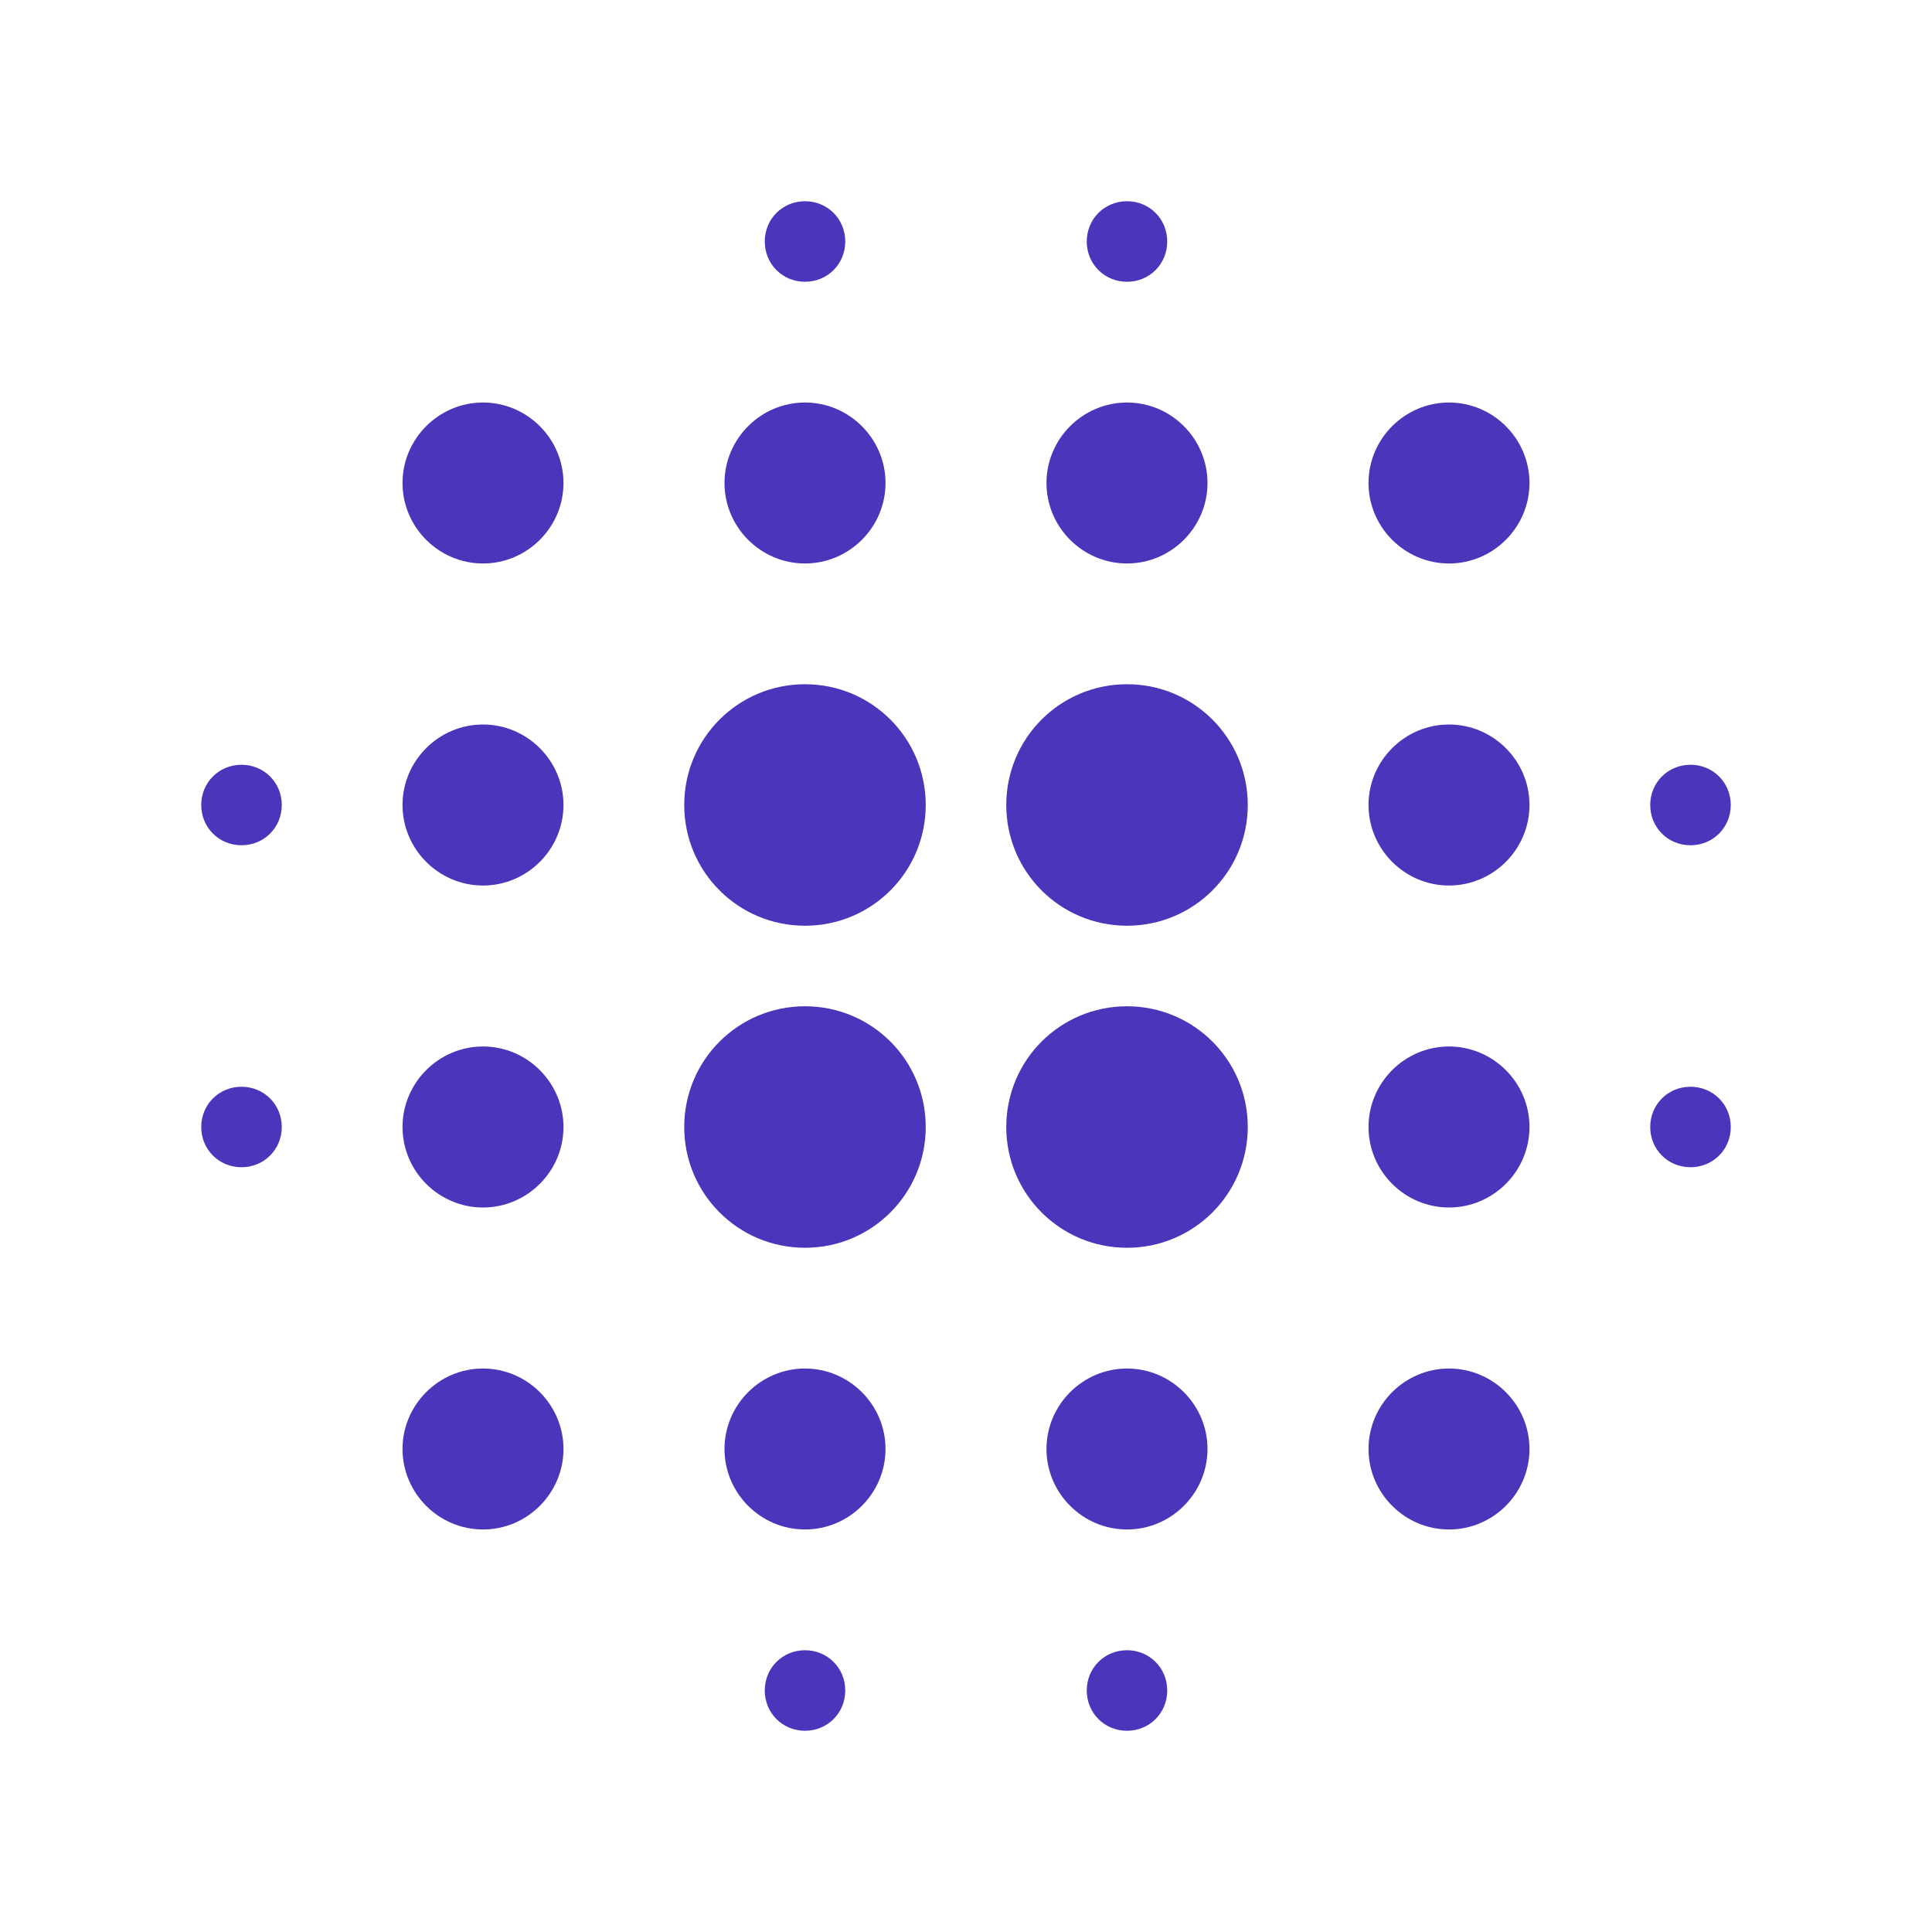 <?xml version="1.0" encoding="UTF-8"?>
<svg width="32px" height="32px" viewBox="0 0 32 32" version="1.1" xmlns="http://www.w3.org/2000/svg" xmlns:xlink="http://www.w3.org/1999/xlink">
    <title>Icons/Features/Catalogue</title>
    <g id="Icons/Features/Catalogue" stroke="none" stroke-width="1" fill="none" fill-rule="evenodd">
        <path d="M8,17.333 C7.267,17.333 6.667,17.933 6.667,18.667 C6.667,19.4 7.267,20 8,20 C8.733,20 9.333,19.4 9.333,18.667 C9.333,17.933 8.733,17.333 8,17.333 Z M8,22.667 C7.267,22.667 6.667,23.267 6.667,24 C6.667,24.733 7.267,25.333 8,25.333 C8.733,25.333 9.333,24.733 9.333,24 C9.333,23.267 8.733,22.667 8,22.667 Z M8,12 C7.267,12 6.667,12.6 6.667,13.333 C6.667,14.067 7.267,14.667 8,14.667 C8.733,14.667 9.333,14.067 9.333,13.333 C9.333,12.6 8.733,12 8,12 Z M4,12.667 C3.627,12.667 3.333,12.96 3.333,13.333 C3.333,13.707 3.627,14 4,14 C4.373,14 4.667,13.707 4.667,13.333 C4.667,12.96 4.373,12.667 4,12.667 Z M8,6.667 C7.267,6.667 6.667,7.267 6.667,8 C6.667,8.733 7.267,9.333 8,9.333 C8.733,9.333 9.333,8.733 9.333,8 C9.333,7.267 8.733,6.667 8,6.667 Z M28,14 C28.373,14 28.667,13.707 28.667,13.333 C28.667,12.96 28.373,12.667 28,12.667 C27.627,12.667 27.333,12.96 27.333,13.333 C27.333,13.707 27.627,14 28,14 Z M18.667,9.333 C19.4,9.333 20,8.733 20,8 C20,7.267 19.4,6.667 18.667,6.667 C17.933,6.667 17.333,7.267 17.333,8 C17.333,8.733 17.933,9.333 18.667,9.333 Z M18.667,4.667 C19.04,4.667 19.333,4.373 19.333,4 C19.333,3.627 19.04,3.333 18.667,3.333 C18.293,3.333 18,3.627 18,4 C18,4.373 18.293,4.667 18.667,4.667 Z M4,18 C3.627,18 3.333,18.293 3.333,18.667 C3.333,19.04 3.627,19.333 4,19.333 C4.373,19.333 4.667,19.04 4.667,18.667 C4.667,18.293 4.373,18 4,18 Z M13.333,27.333 C12.96,27.333 12.667,27.627 12.667,28 C12.667,28.373 12.96,28.667 13.333,28.667 C13.707,28.667 14,28.373 14,28 C14,27.627 13.707,27.333 13.333,27.333 Z M13.333,4.667 C13.707,4.667 14,4.373 14,4 C14,3.627 13.707,3.333 13.333,3.333 C12.96,3.333 12.667,3.627 12.667,4 C12.667,4.373 12.96,4.667 13.333,4.667 Z M13.333,9.333 C14.067,9.333 14.667,8.733 14.667,8 C14.667,7.267 14.067,6.667 13.333,6.667 C12.6,6.667 12,7.267 12,8 C12,8.733 12.6,9.333 13.333,9.333 Z M13.333,16.667 C12.227,16.667 11.333,17.56 11.333,18.667 C11.333,19.773 12.227,20.667 13.333,20.667 C14.44,20.667 15.333,19.773 15.333,18.667 C15.333,17.56 14.44,16.667 13.333,16.667 Z M24,17.333 C23.267,17.333 22.667,17.933 22.667,18.667 C22.667,19.4 23.267,20 24,20 C24.733,20 25.333,19.4 25.333,18.667 C25.333,17.933 24.733,17.333 24,17.333 Z M24,22.667 C23.267,22.667 22.667,23.267 22.667,24 C22.667,24.733 23.267,25.333 24,25.333 C24.733,25.333 25.333,24.733 25.333,24 C25.333,23.267 24.733,22.667 24,22.667 Z M24,12 C23.267,12 22.667,12.6 22.667,13.333 C22.667,14.067 23.267,14.667 24,14.667 C24.733,14.667 25.333,14.067 25.333,13.333 C25.333,12.6 24.733,12 24,12 Z M24,6.667 C23.267,6.667 22.667,7.267 22.667,8 C22.667,8.733 23.267,9.333 24,9.333 C24.733,9.333 25.333,8.733 25.333,8 C25.333,7.267 24.733,6.667 24,6.667 Z M28,18 C27.627,18 27.333,18.293 27.333,18.667 C27.333,19.04 27.627,19.333 28,19.333 C28.373,19.333 28.667,19.04 28.667,18.667 C28.667,18.293 28.373,18 28,18 Z M18.667,22.667 C17.933,22.667 17.333,23.267 17.333,24 C17.333,24.733 17.933,25.333 18.667,25.333 C19.4,25.333 20,24.733 20,24 C20,23.267 19.4,22.667 18.667,22.667 Z M18.667,27.333 C18.293,27.333 18,27.627 18,28 C18,28.373 18.293,28.667 18.667,28.667 C19.04,28.667 19.333,28.373 19.333,28 C19.333,27.627 19.04,27.333 18.667,27.333 Z M13.333,11.333 C12.227,11.333 11.333,12.227 11.333,13.333 C11.333,14.44 12.227,15.333 13.333,15.333 C14.44,15.333 15.333,14.44 15.333,13.333 C15.333,12.227 14.44,11.333 13.333,11.333 Z M13.333,22.667 C12.6,22.667 12,23.267 12,24 C12,24.733 12.6,25.333 13.333,25.333 C14.067,25.333 14.667,24.733 14.667,24 C14.667,23.267 14.067,22.667 13.333,22.667 Z M18.667,16.667 C17.56,16.667 16.667,17.56 16.667,18.667 C16.667,19.773 17.56,20.667 18.667,20.667 C19.773,20.667 20.667,19.773 20.667,18.667 C20.667,17.56 19.773,16.667 18.667,16.667 Z M18.667,11.333 C17.56,11.333 16.667,12.227 16.667,13.333 C16.667,14.44 17.56,15.333 18.667,15.333 C19.773,15.333 20.667,14.44 20.667,13.333 C20.667,12.227 19.773,11.333 18.667,11.333 Z" id="Icon" fill="#4C34BB"></path>
    </g>
</svg>